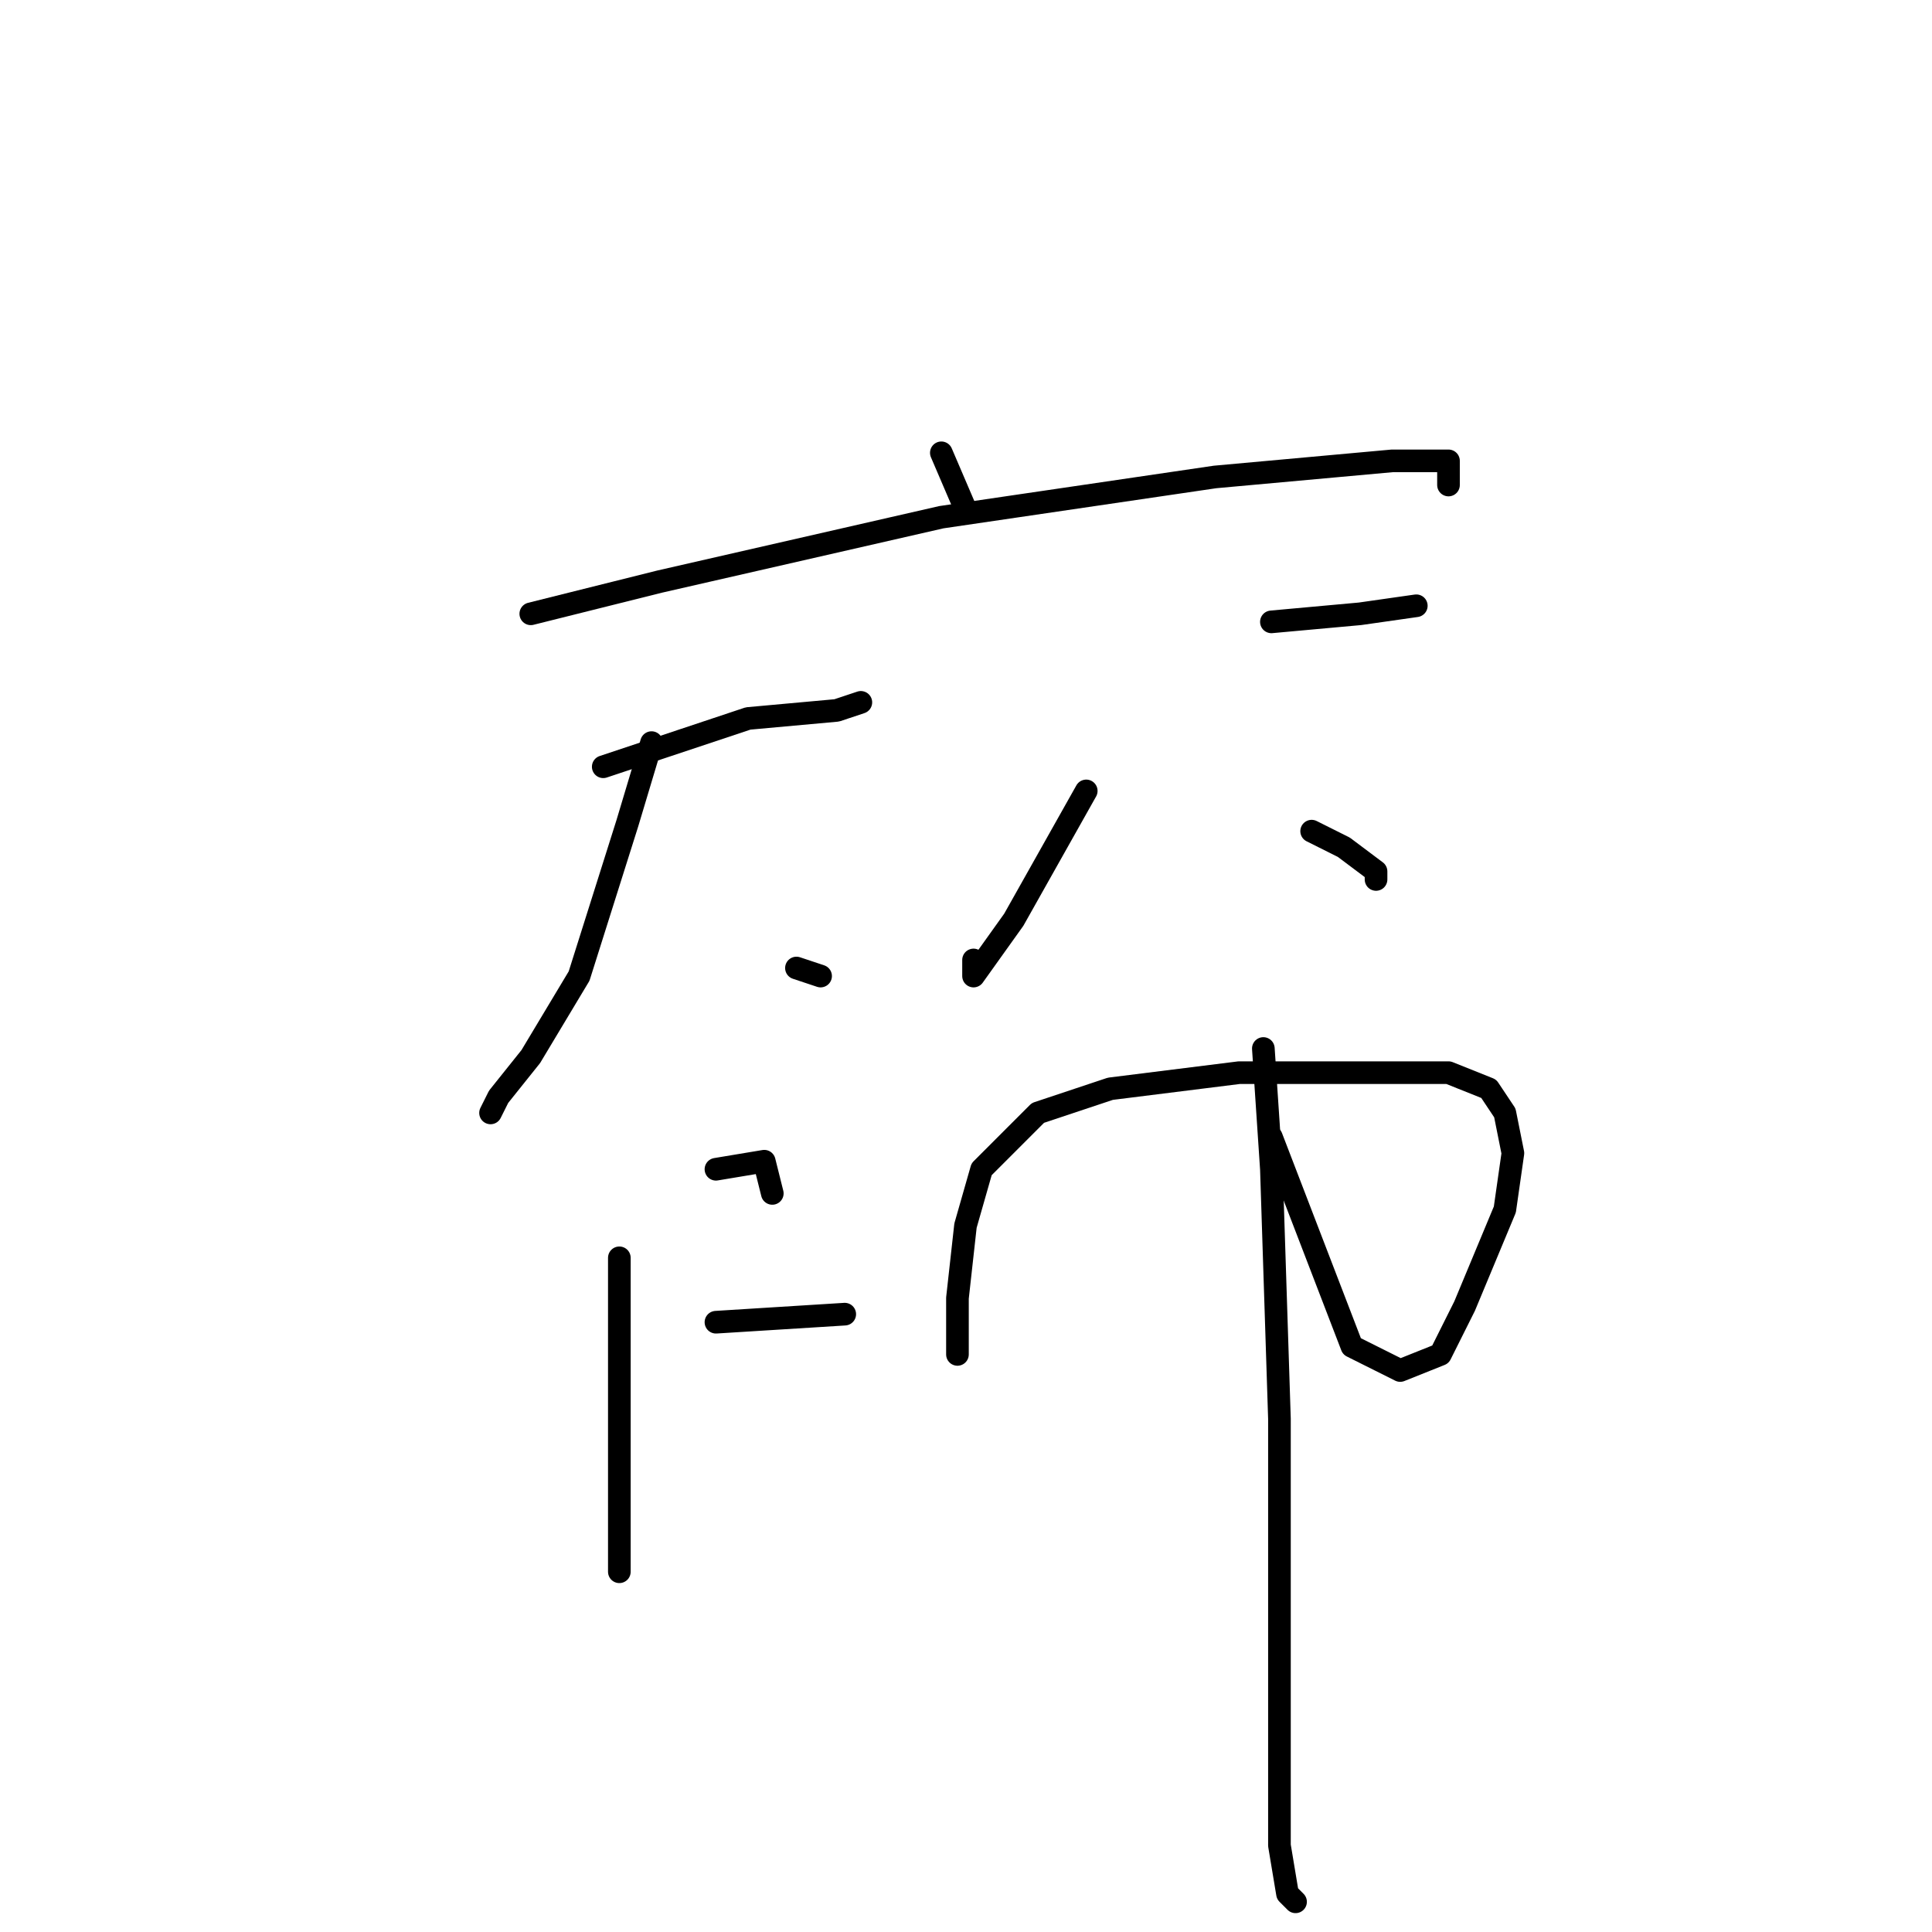 <?xml version="1.0" standalone="no"?>
    <svg width="256" height="256" xmlns="http://www.w3.org/2000/svg" version="1.1">
    <polyline stroke="black" stroke-width="3" stroke-linecap="round" fill="transparent" stroke-linejoin="round" points="124.733 60 127.933 67.467 127.933 67.467 " />
        <polyline stroke="black" stroke-width="3" stroke-linecap="round" fill="transparent" stroke-linejoin="round" points="70.333 81.333 87.4 77.067 124.733 68.533 161 63.2 184.467 61.067 191.933 61.067 191.933 64.267 191.933 64.267 " />
        <polyline stroke="black" stroke-width="3" stroke-linecap="round" fill="transparent" stroke-linejoin="round" points="79.933 101.6 99.133 95.2 110.867 94.133 114.067 93.067 114.067 93.067 " />
        <polyline stroke="black" stroke-width="3" stroke-linecap="round" fill="transparent" stroke-linejoin="round" points="86.333 98.4 83.133 109.067 76.733 129.333 70.333 140 66.067 145.333 65 147.467 65 147.467 " />
        <polyline stroke="black" stroke-width="3" stroke-linecap="round" fill="transparent" stroke-linejoin="round" points="105.533 128.267 108.733 129.333 108.733 129.333 " />
        <polyline stroke="black" stroke-width="3" stroke-linecap="round" fill="transparent" stroke-linejoin="round" points="168.467 82.4 180.2 81.333 187.667 80.267 187.667 80.267 " />
        <polyline stroke="black" stroke-width="3" stroke-linecap="round" fill="transparent" stroke-linejoin="round" points="143.933 104.8 134.333 121.867 129 129.333 129 127.2 129 127.2 " />
        <polyline stroke="black" stroke-width="3" stroke-linecap="round" fill="transparent" stroke-linejoin="round" points="173.8 110.133 178.067 112.267 182.333 115.467 182.333 116.533 182.333 116.533 " />
        <polyline stroke="black" stroke-width="3" stroke-linecap="round" fill="transparent" stroke-linejoin="round" points="82.067 166.667 82.067 177.333 82.067 191.2 82.067 199.733 82.067 204 82.067 208.267 82.067 206.133 82.067 206.133 " />
        <polyline stroke="black" stroke-width="3" stroke-linecap="round" fill="transparent" stroke-linejoin="round" points="94.867 154.933 101.267 153.867 102.333 158.133 102.333 158.133 " />
        <polyline stroke="black" stroke-width="3" stroke-linecap="round" fill="transparent" stroke-linejoin="round" points="94.867 175.2 111.933 174.133 111.933 174.133 " />
        <polyline stroke="black" stroke-width="3" stroke-linecap="round" fill="transparent" stroke-linejoin="round" points="126.867 179.467 126.867 172 127.933 162.4 130.067 154.933 137.533 147.467 147.133 144.267 164.2 142.133 181.267 142.133 191.933 142.133 197.267 144.267 199.4 147.467 200.467 152.8 199.4 160.267 194.067 173.067 190.867 179.467 185.533 181.6 179.133 178.4 168.467 150.667 168.467 150.667 " />
        <polyline stroke="black" stroke-width="3" stroke-linecap="round" fill="transparent" stroke-linejoin="round" points="167.4 138.933 168.467 154.933 169.533 188 169.533 215.733 169.533 244.533 170.6 250.933 171.667 252 171.667 252 " />
        </svg>